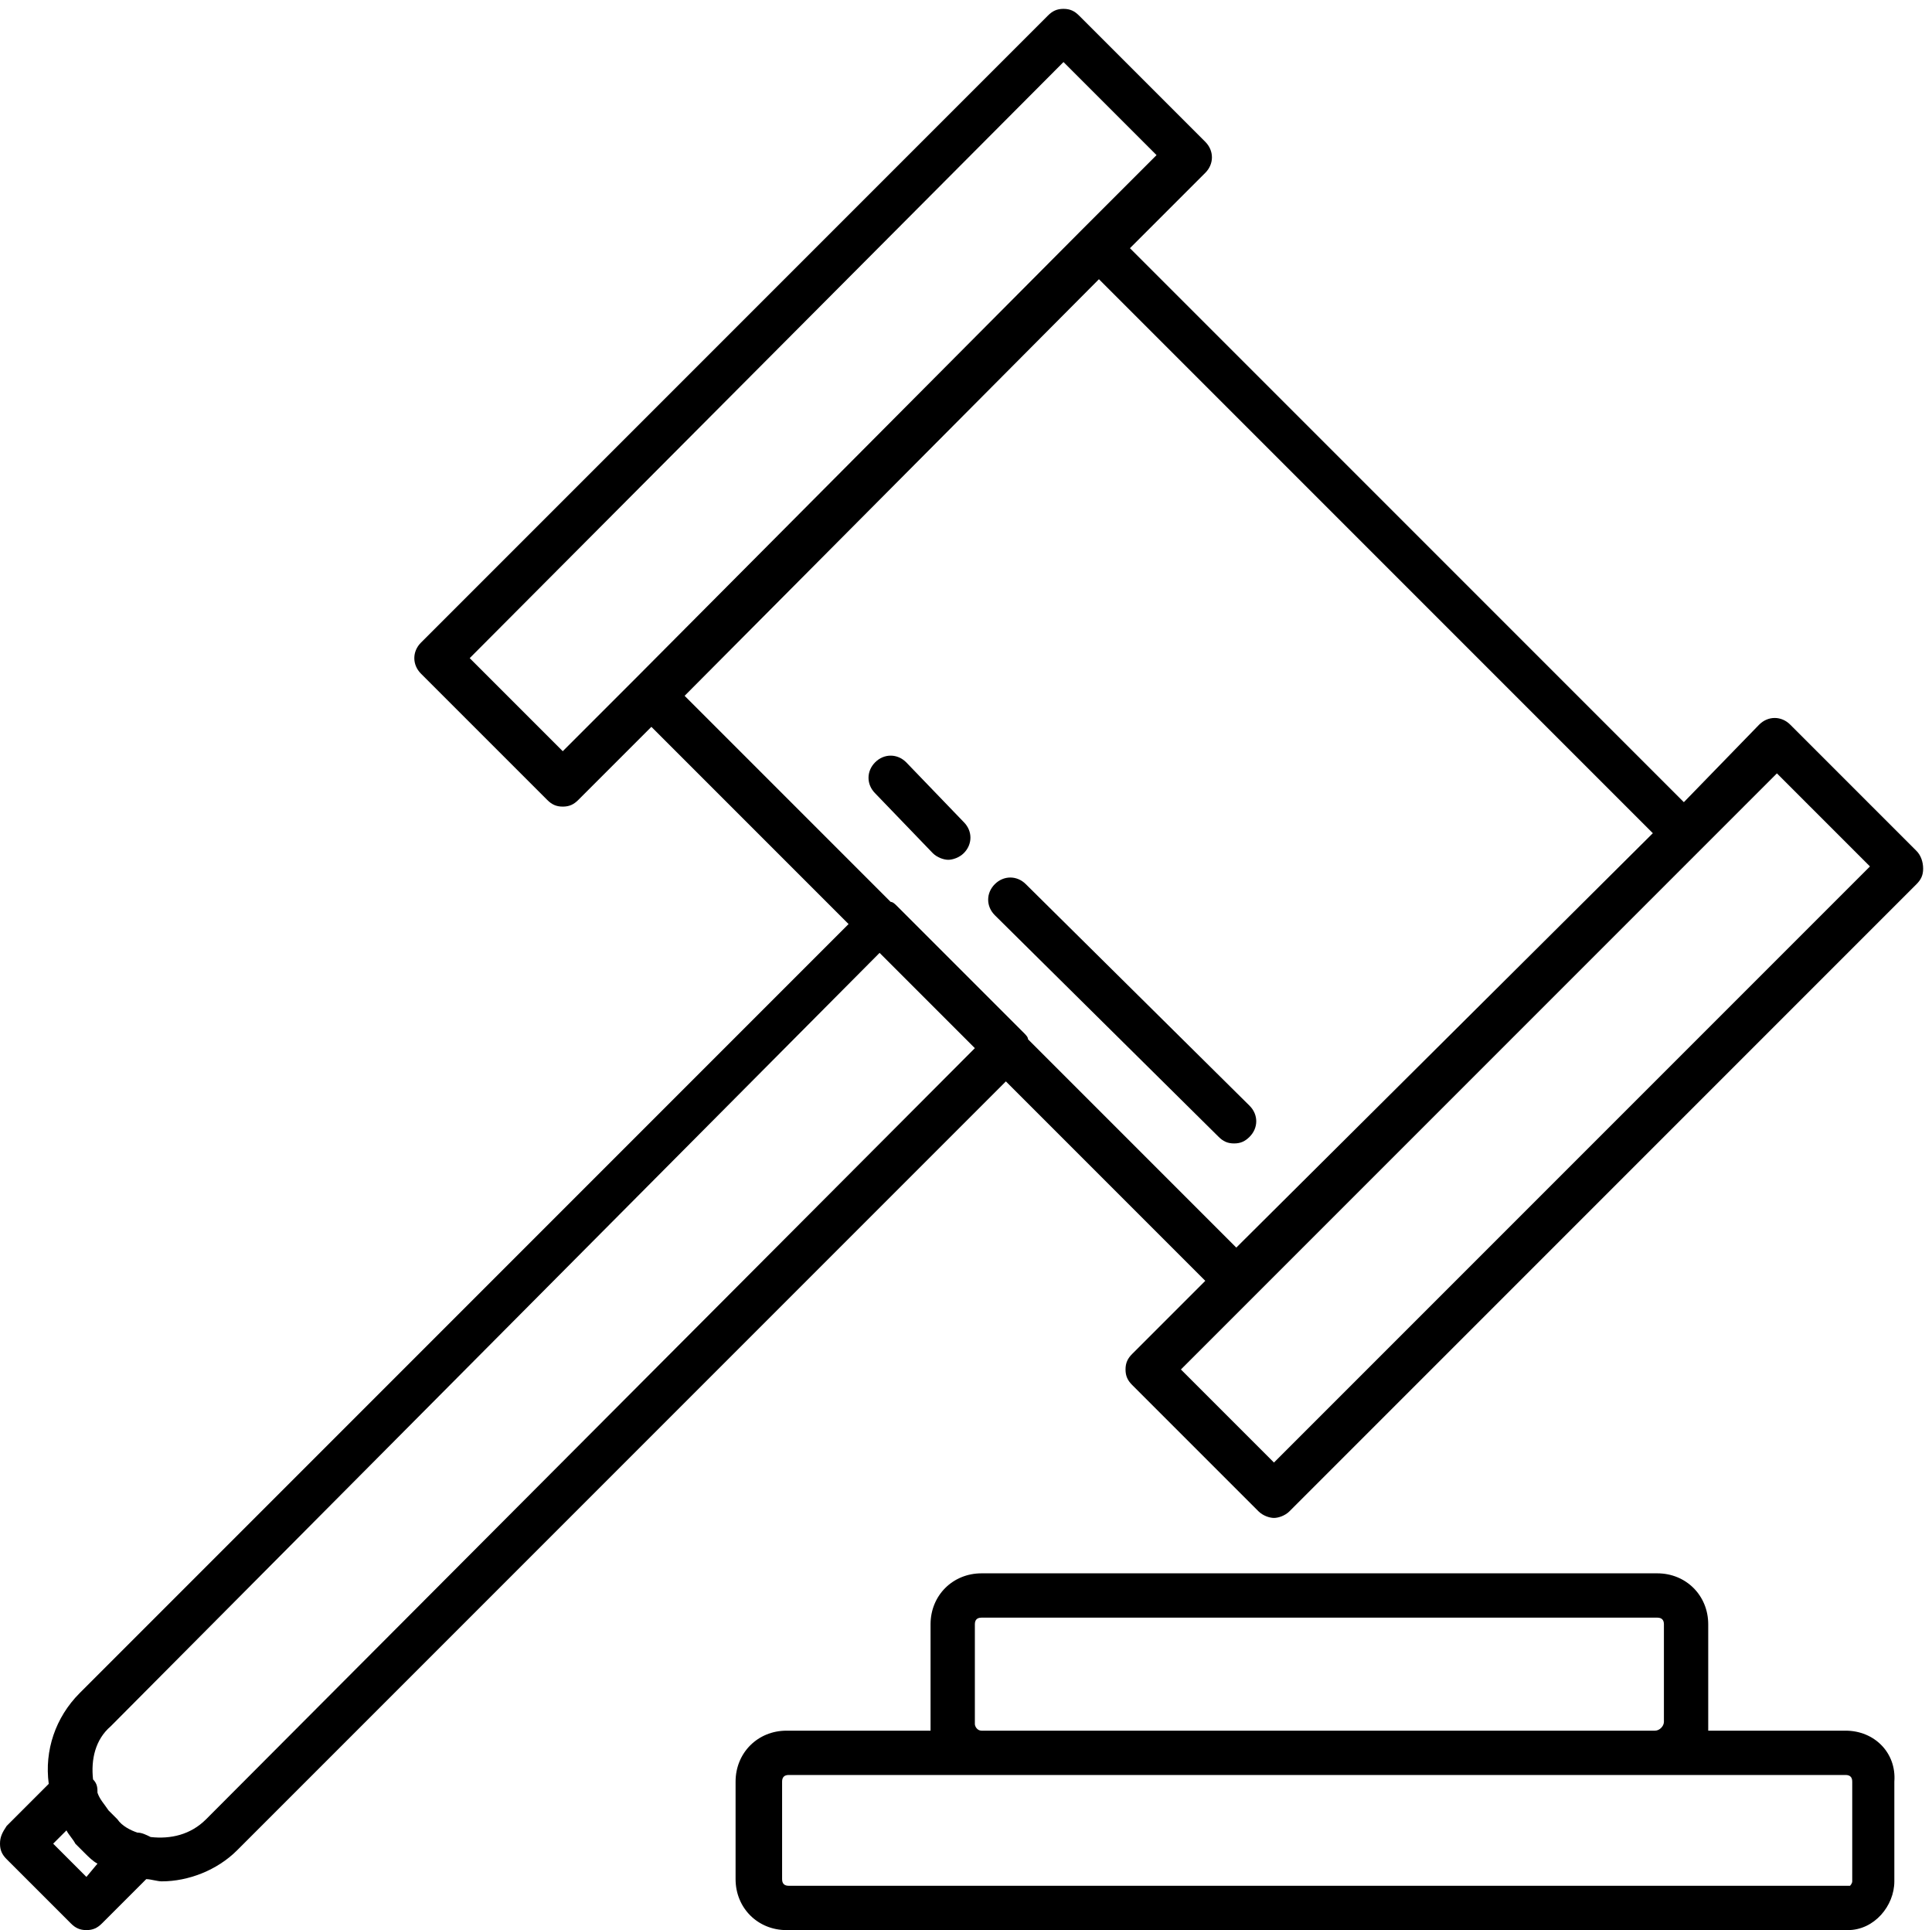 <?xml version="1.0" encoding="utf-8"?>
<!-- Generator: Adobe Illustrator 21.1.0, SVG Export Plug-In . SVG Version: 6.00 Build 0)  -->
<svg version="1.1" id="Layer_1" xmlns="http://www.w3.org/2000/svg" xmlns:xlink="http://www.w3.org/1999/xlink" x="0px" y="0px"
	 viewBox="0 0 87.2 87.1" style="enable-background:new 0 0 87.2 87.1;" xml:space="preserve">
<g>
	<path d="M86.5,38.4l-5.7-5.7c-0.4-0.4-1-0.4-1.4,0L76,36.2l-25-25l3.4-3.4c0.4-0.4,0.4-1,0-1.4l-5.7-5.7c-0.2-0.2-0.4-0.3-0.7-0.3
		s-0.5,0.1-0.7,0.3L19,29c-0.4,0.4-0.4,1,0,1.4l5.7,5.7c0.2,0.2,0.4,0.3,0.7,0.3s0.5-0.1,0.7-0.3l3.3-3.3l8.9,8.9L3.6,76.4
		C2.5,77.5,2,79,2.2,80.5l-1.9,1.9C0.1,82.7,0,82.9,0,83.2c0,0.3,0.1,0.5,0.3,0.7l2.9,2.9c0.2,0.2,0.4,0.3,0.7,0.3s0.5-0.1,0.7-0.3
		l2-2c0.2,0,0.5,0.1,0.7,0.1c1.2,0,2.5-0.5,3.4-1.4l34.7-34.7l9,9l-3.3,3.3c-0.2,0.2-0.3,0.4-0.3,0.7s0.1,0.5,0.3,0.7l5.7,5.7
		c0.2,0.2,0.5,0.3,0.7,0.3s0.5-0.1,0.7-0.3l28.3-28.3c0.2-0.2,0.3-0.4,0.3-0.7S86.7,38.6,86.5,38.4z M25.4,33.9l-4.2-4.2L48,2.8
		l4.2,4.2l-3.4,3.4c0,0,0,0,0,0L28.7,30.6c0,0,0,0,0,0L25.4,33.9z M49.6,12.6l25,25L55.8,56.3l-9.4-9.4c0-0.1-0.1-0.2-0.2-0.3
		l-5.7-5.7c-0.1-0.1-0.2-0.2-0.3-0.2l-9.3-9.3L49.6,12.6z M3.9,84.7l-1.5-1.5l0.6-0.6c0.1,0.2,0.3,0.4,0.4,0.6l0.4,0.4
		c0.2,0.2,0.4,0.4,0.6,0.5L3.9,84.7z M9.3,82.1c-0.7,0.7-1.6,0.9-2.5,0.8c-0.2-0.1-0.4-0.2-0.6-0.2c-0.3-0.1-0.7-0.3-0.9-0.6
		l-0.4-0.4c-0.2-0.3-0.4-0.5-0.5-0.8c0-0.2,0-0.4-0.2-0.6c-0.1-0.9,0.1-1.8,0.8-2.4c0,0,0,0,0,0L39.7,43l4.3,4.3L9.3,82.1z M57.5,66
		l-4.2-4.2l26.9-26.9l4.2,4.2L57.5,66z"/>
	<path d="M55,51.3c0.2,0.2,0.4,0.3,0.7,0.3c0.3,0,0.5-0.1,0.7-0.3c0.4-0.4,0.4-1,0-1.4l-10.1-10c-0.4-0.4-1-0.4-1.4,0
		c-0.4,0.4-0.4,1,0,1.4L55,51.3z"/>
	<path d="M42.1,38.5c0.2,0.2,0.5,0.3,0.7,0.3c0.2,0,0.5-0.1,0.7-0.3c0.4-0.4,0.4-1,0-1.4l-2.6-2.7c-0.4-0.4-1-0.4-1.4,0
		c-0.4,0.4-0.4,1,0,1.4L42.1,38.5z"/>
	<path d="M83.3,78.1h-6.2c0-0.1,0-0.1,0-0.2c0,0,0-0.1,0-0.1v-4.5c0-1.3-1-2.3-2.3-2.3H44.3C43,71,42,72,42,73.3v4.5
		c0,0.1,0,0.2,0,0.3h-6.5c-1.3,0-2.3,1-2.3,2.3v4.4c0,1.3,1,2.3,2.3,2.3h47.8c0,0,0,0,0,0c0,0,0.1,0,0.1,0c1.2,0,2.1-1.1,2.1-2.2
		v-4.5C85.6,79.1,84.6,78.1,83.3,78.1z M44,77.8v-4.5c0-0.2,0.1-0.3,0.3-0.3h30.5c0.2,0,0.3,0.1,0.3,0.3v4.4c0,0.2-0.2,0.4-0.4,0.4
		H44.3C44.1,78.1,44,77.9,44,77.8z M83.5,85.1l-0.1,1L83.5,85.1C83.4,85.1,83.4,85.1,83.5,85.1H35.6c-0.2,0-0.3-0.1-0.3-0.3v-4.4
		c0-0.2,0.1-0.3,0.3-0.3h8.7h30.4h8.6c0.2,0,0.3,0.1,0.3,0.3l0,4.5C83.6,85,83.5,85.1,83.5,85.1z"/>
</g>
</svg>
